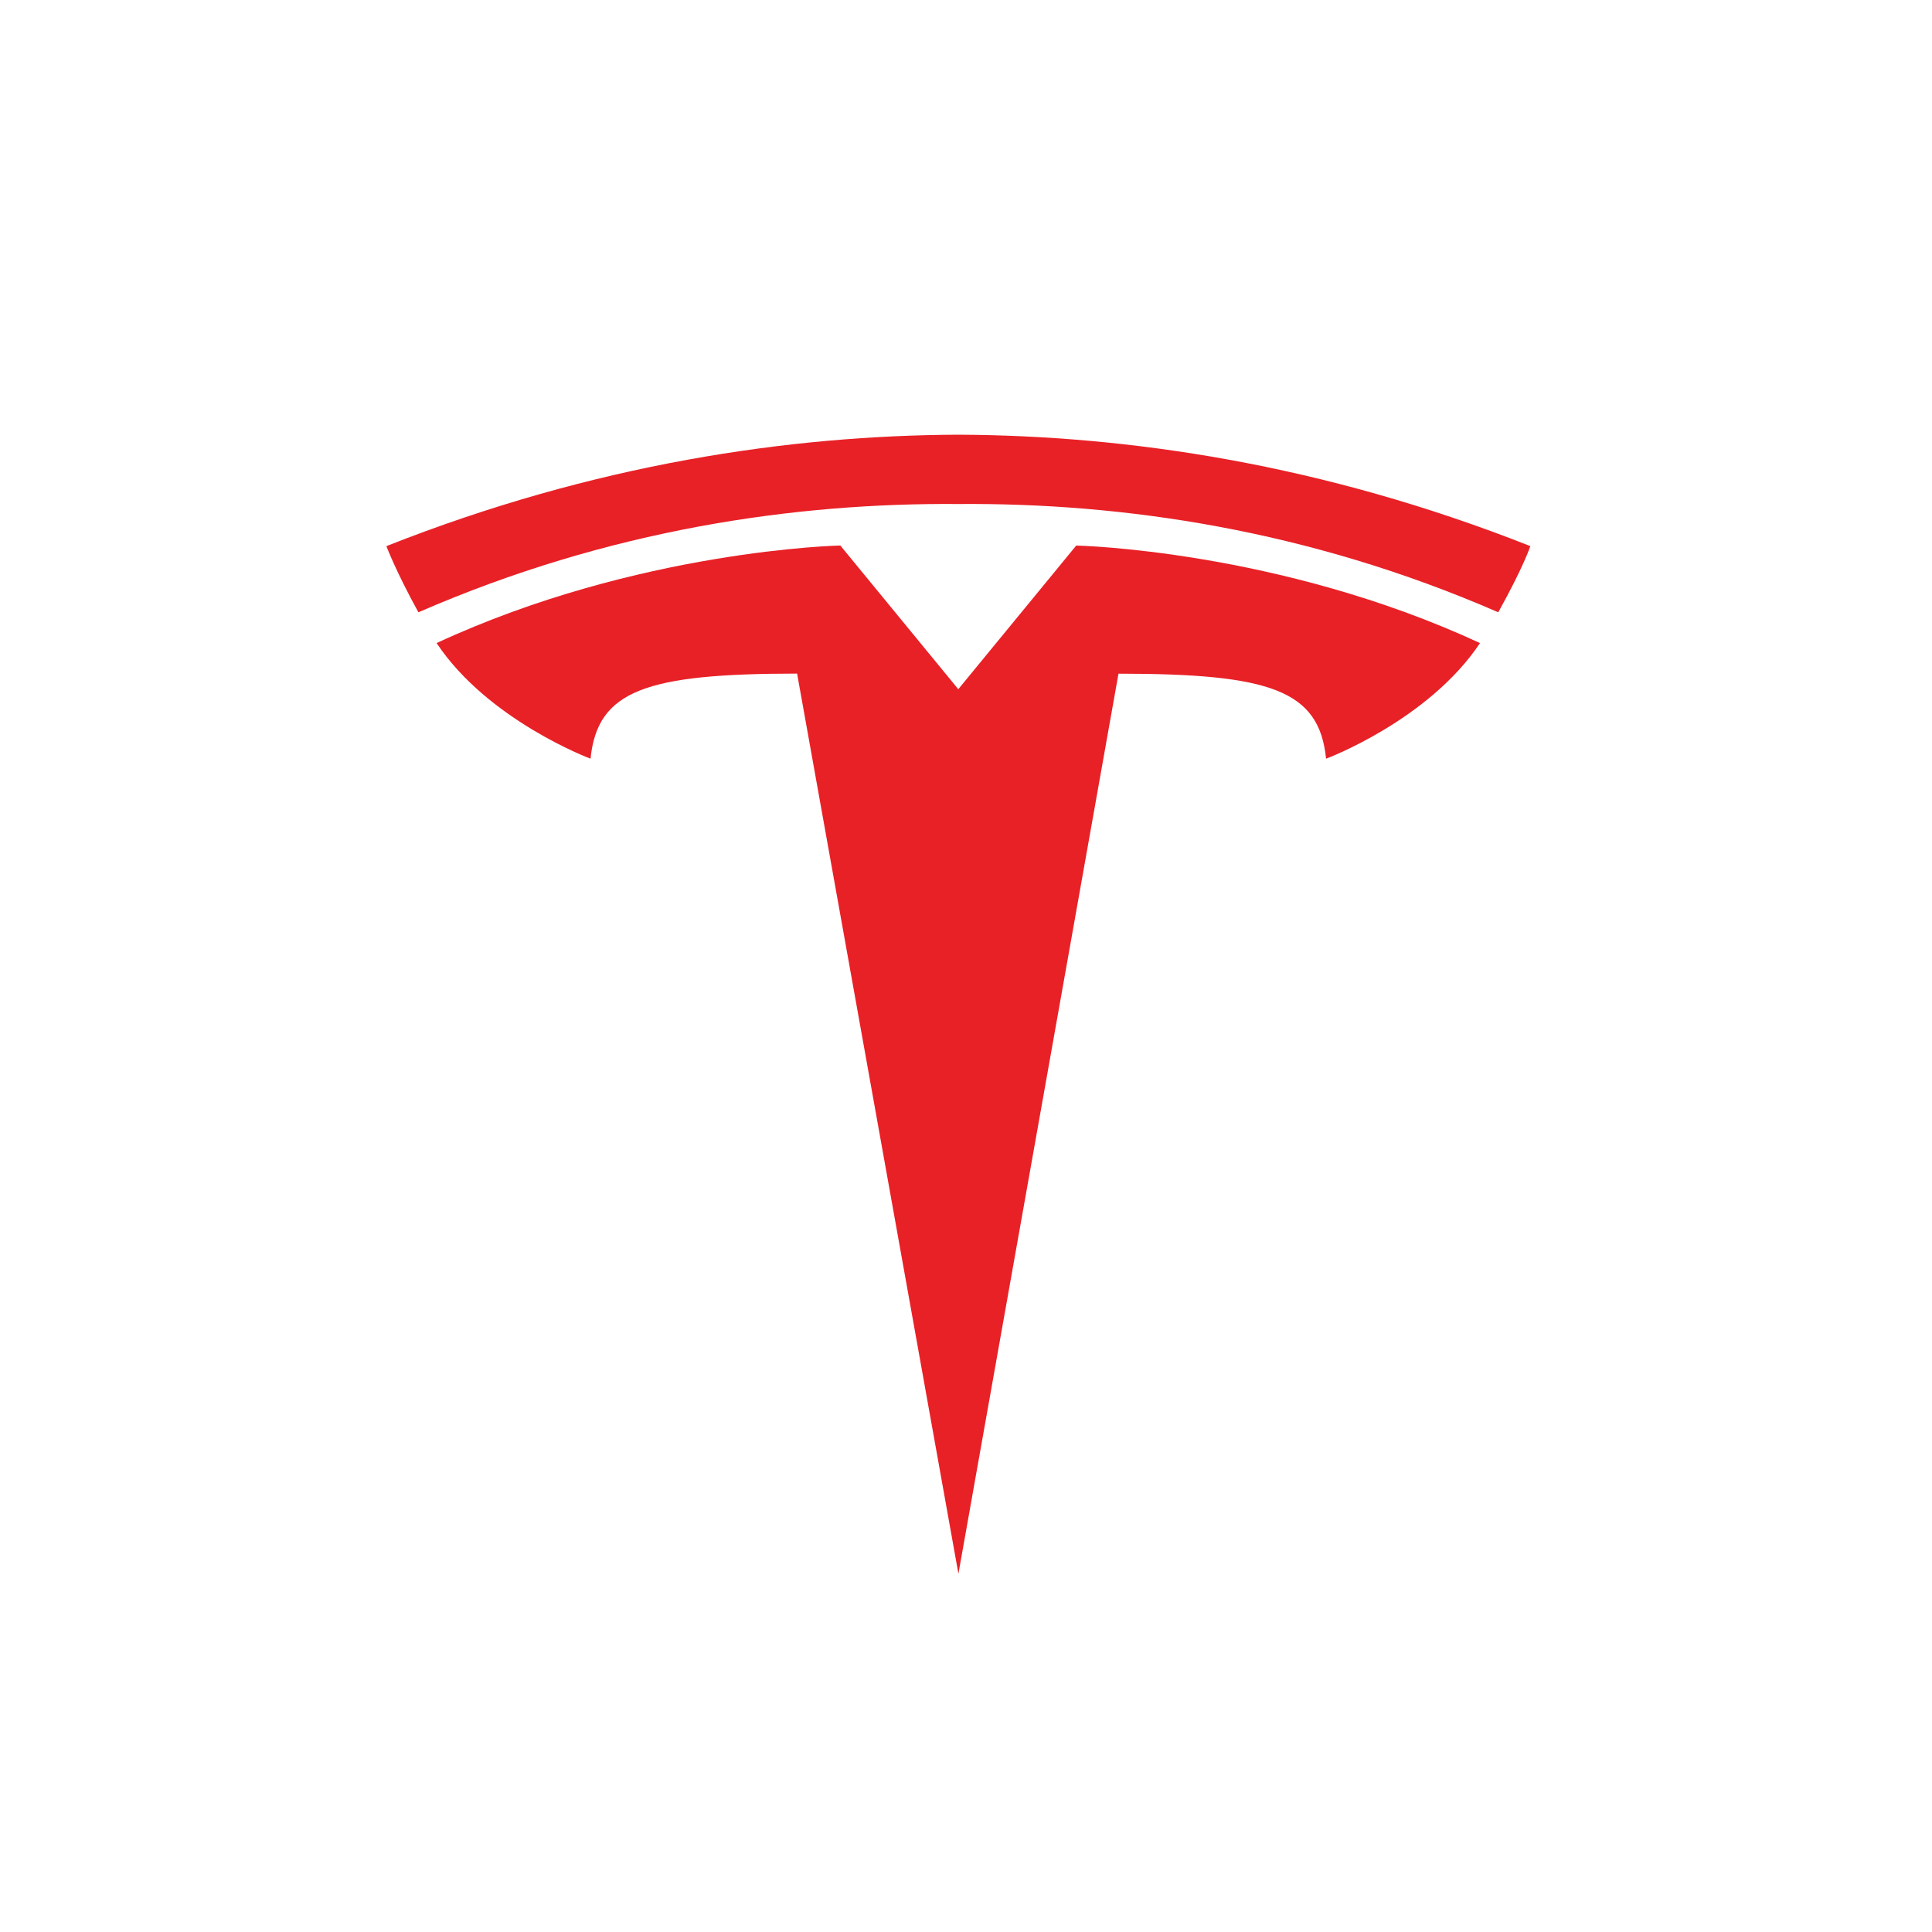 <svg width="40" height="40" viewBox="0 0 40 40" fill="none" xmlns="http://www.w3.org/2000/svg">
<rect width="40" height="40" fill="white"/>
<path d="M19.843 32.583L23.157 13.948C26.315 13.948 27.311 14.295 27.455 15.708C27.455 15.708 29.573 14.918 30.642 13.314C26.472 11.382 22.282 11.295 22.282 11.295L19.838 14.272L19.843 14.272L17.398 11.294C17.398 11.294 13.209 11.381 9.039 13.314C10.107 14.918 12.226 15.708 12.226 15.708C12.371 14.294 13.366 13.948 16.503 13.946L19.843 32.583Z" fill="#E82127"/>
<path d="M19.842 10.435C23.212 10.409 27.071 10.956 31.02 12.677C31.548 11.727 31.684 11.307 31.684 11.307C27.366 9.599 23.323 9.015 19.841 9C16.36 9.015 12.317 9.599 8 11.307C8 11.307 8.193 11.825 8.663 12.677C12.612 10.956 16.471 10.409 19.841 10.435H19.842" fill="#E82127"/>
</svg>
